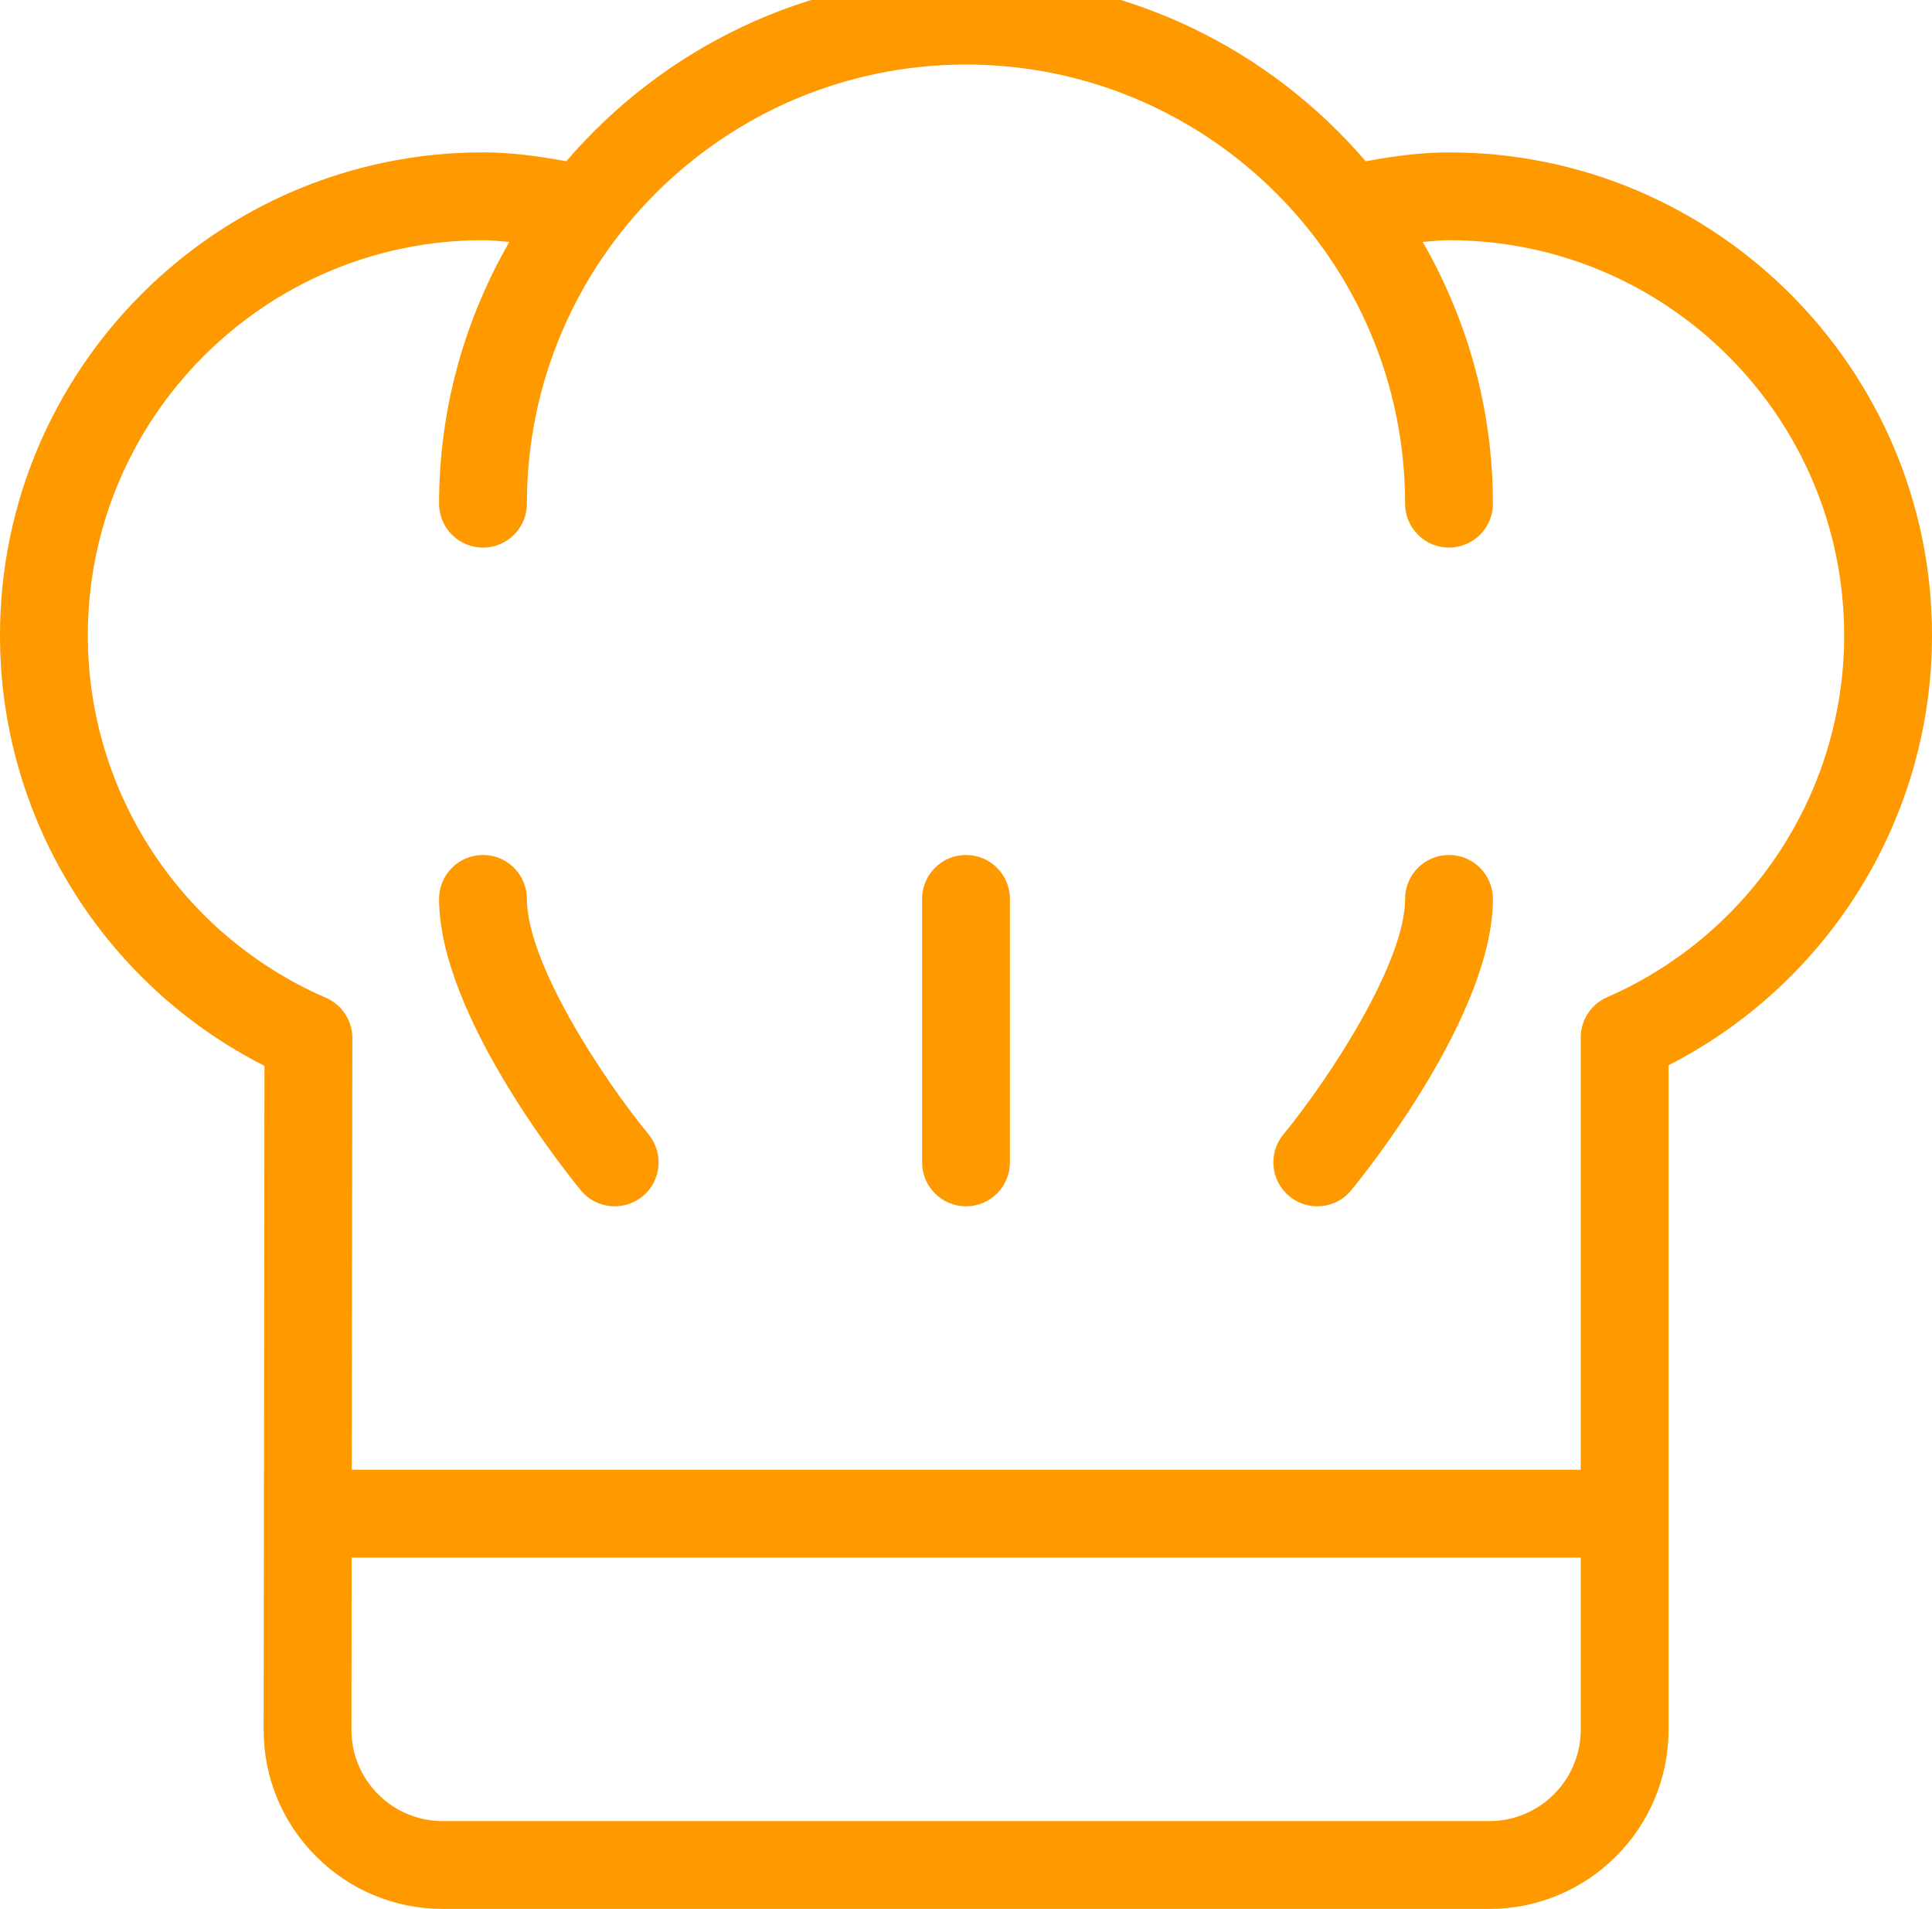 <svg width="83" height="82" viewBox="0 0 83 82" fill="none" xmlns="http://www.w3.org/2000/svg">
<path d="M22.636 38.614C22.636 37.571 21.793 36.727 20.75 36.727C19.707 36.727 18.863 37.571 18.863 38.614C18.863 43.567 24.327 50.368 24.95 51.129C25.324 51.583 25.866 51.818 26.411 51.818C26.831 51.818 27.255 51.678 27.606 51.391C28.411 50.73 28.527 49.541 27.868 48.734C25.845 46.27 22.636 41.344 22.636 38.614Z" fill="#FF9900"/>
<path d="M62.25 36.727C61.207 36.727 60.364 37.571 60.364 38.614C60.364 41.334 57.155 46.266 55.132 48.736C54.472 49.541 54.59 50.73 55.395 51.391C55.745 51.678 56.169 51.818 56.591 51.818C57.136 51.818 57.676 51.583 58.05 51.129C58.673 50.368 64.136 43.567 64.136 38.614C64.136 37.571 63.293 36.727 62.25 36.727Z" fill="#FF9900"/>
<path d="M41.5 36.727C40.457 36.727 39.614 37.571 39.614 38.614V49.932C39.614 50.975 40.457 51.818 41.5 51.818C42.543 51.818 43.386 50.975 43.386 49.932V38.614C43.386 37.571 42.543 36.727 41.5 36.727Z" fill="#FF9900"/>
<path d="M62.25 6.546C61.107 6.546 59.912 6.697 58.672 6.927C54.517 2.084 48.367 -1 41.5 -1C34.633 -1 28.483 2.084 24.328 6.927C23.088 6.697 21.893 6.545 20.75 6.545C9.308 6.546 0 15.854 0 27.296C0 35.136 4.421 42.263 11.362 45.787L11.326 74.294C11.324 76.352 12.123 78.286 13.577 79.742C15.032 81.199 16.964 82 19.022 82H63.985C68.23 82 71.682 78.548 71.682 74.303V45.759C78.597 42.226 83 35.11 83 27.296C83 15.854 73.692 6.546 62.25 6.546ZM67.909 74.304C67.909 76.466 66.148 78.228 63.985 78.228H19.022C17.974 78.228 16.988 77.819 16.246 77.076C15.505 76.334 15.096 75.348 15.098 74.298L15.108 66.909H67.909V74.304ZM69.077 42.823C68.978 42.864 68.884 42.911 68.795 42.968C68.558 43.116 68.362 43.311 68.217 43.536C68.069 43.759 67.97 44.017 67.929 44.293C67.913 44.398 67.907 44.503 67.909 44.61V63.136H15.113L15.137 44.636C15.139 44.532 15.133 44.427 15.119 44.326C15.078 44.04 14.973 43.775 14.82 43.545C14.676 43.329 14.489 43.142 14.26 42.998C14.166 42.939 14.067 42.887 13.963 42.845C7.772 40.137 3.773 34.039 3.773 27.296C3.773 17.934 11.388 10.318 20.75 10.318C21.116 10.318 21.502 10.362 21.881 10.392C19.973 13.709 18.863 17.542 18.863 21.636C18.863 22.679 19.707 23.523 20.75 23.523C21.793 23.523 22.636 22.679 22.636 21.636C22.636 11.236 31.099 2.773 41.5 2.773C51.901 2.773 60.364 11.236 60.364 21.636C60.364 22.679 61.207 23.523 62.25 23.523C63.293 23.523 64.136 22.679 64.136 21.636C64.136 17.542 63.028 13.709 61.119 10.392C61.498 10.362 61.884 10.318 62.25 10.318C71.612 10.318 79.227 17.934 79.227 27.296C79.227 34.016 75.245 40.106 69.077 42.823Z" fill="#FF9900"/>
</svg>
